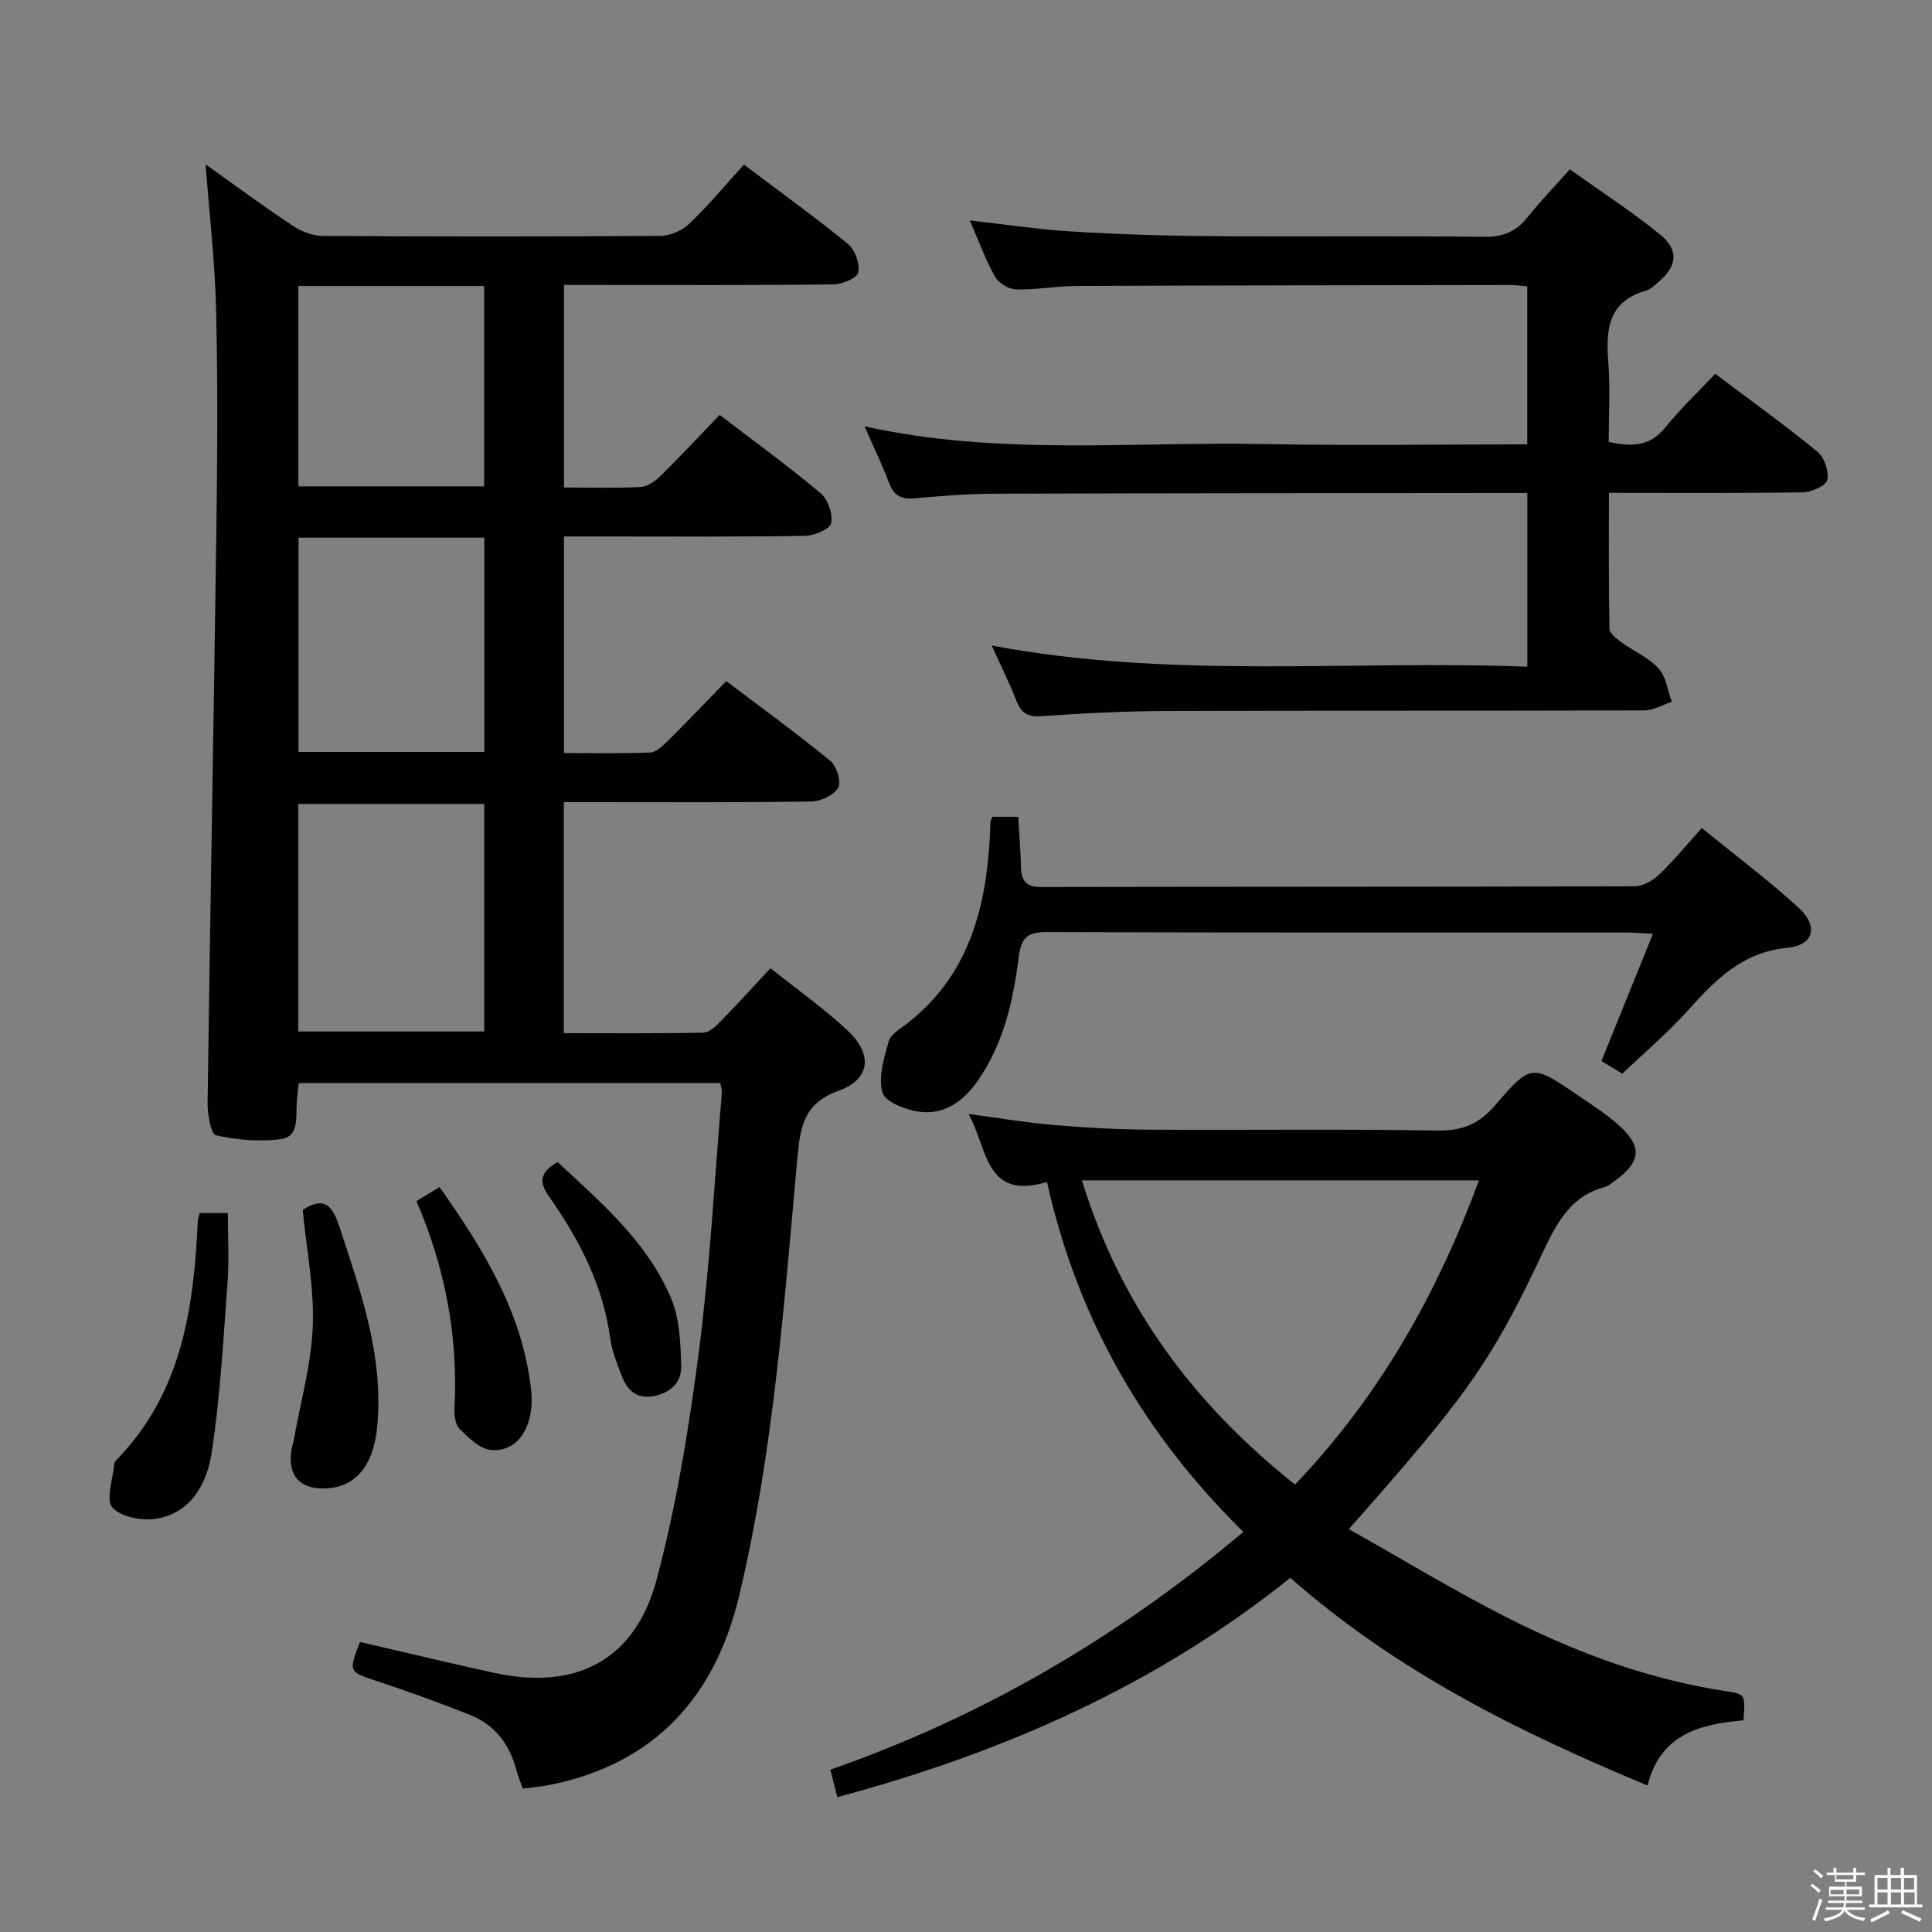 <svg enable-background="new 0 0 400 400" viewBox="0 0 400 400" xmlns="http://www.w3.org/2000/svg"><rect x="0" y="0" width="400" height="400" fill="#808080" stroke="none"/><path d="m374.8 390.4.4-.4c.7.5 1.3 1 1.8 1.4l-.5.5c-.5-.6-1.1-1.1-1.7-1.5zm1 7.3-.6-.3c.5-1.4 1.1-2.8 1.5-4.3.2.1.4.2.6.3-.5 1.3-1 2.8-1.5 4.3zm-.4-10.3.4-.4c.4.3 1 .8 1.7 1.4l-.5.5c-.4-.5-1-1-1.6-1.5zm2.5.3h1.7v-1h.6v1h3.5v-1h.6v1h1.8v.5h-1.8v1.4h-2v1h3.2v2h-3.2v.9h3.3v.5h-3.4c0 .3-.1.6-.1.9h4v.5h-3.7c.7.9 1.9 1.5 3.8 1.7-.1.2-.2.4-.3.6-2.1-.4-3.5-1.1-4-2.1-.4 1-1.8 1.7-4 2.2-.1-.2-.2-.4-.3-.6 2.1-.4 3.4-1 3.8-1.8h-3.4v-.5h3.6c.1-.3.1-.6.2-.9h-3.3v-.5h3.4c0-.3 0-.6 0-.9h-3.2v-2h3.3v-1h-2.1v-1.4h-1.7v-.5zm1.1 3.5v1h2.7c0-.3 0-.4 0-.4 0-.1 0-.2 0-.2 0-.1 0-.2 0-.3h-2.7zm1.2-3v.9h3.5v-.9zm4.7 3h-2.6v.6.4h2.6z" fill="#fafafb"/><path d="m393.6 386.7h.6v1.5h2.7v6.1h1.1v.6h-11v-.6h1.1v-6.1h2.7v-1.5h.6v1.5h2.1v-1.5zm-2.7 8.8.4.6c-1.2.6-2.5 1.3-3.8 1.9-.1-.2-.2-.4-.3-.6 1.2-.6 2.5-1.2 3.7-1.9zm-2.2-6.7v2.4h2.1v-2.4zm0 3v2.5h2.1v-2.5zm2.8-3v2.4h2.1v-2.4zm0 3v2.5h2.1v-2.5zm6 6.1c-1.4-.7-2.7-1.3-3.9-1.8l.3-.6c1.5.6 2.7 1.2 3.9 1.7zm-1.2-9.1h-2.1v2.4h2.1zm-2.1 3v2.5h2.2v-2.5z" fill="#fafafb"/><g fill="#010100"><path d="m149.11 224.23c-29.14 0-57.94 0-87.26 0-.15 1.43-.34 2.84-.42 4.25-.17 2.94.51 6.88-3.35 7.37-4.38.56-9.04.17-13.36-.8-1.06-.24-1.77-4.36-1.74-6.68.53-39.62 1.28-79.24 1.82-118.86.21-15.16.3-30.34-.06-45.5-.24-9.9-1.4-19.77-2.17-29.98 5.97 4.25 11.84 8.59 17.9 12.62 1.81 1.2 4.19 2.18 6.31 2.19 23.33.15 46.67.16 70-.01 2.03-.02 4.5-1.13 5.98-2.55 3.94-3.78 7.45-8.01 11.26-12.2 7.87 5.94 14.9 10.99 21.57 16.46 1.45 1.19 2.48 4.11 2.1 5.89-.25 1.18-3.36 2.44-5.21 2.46-16.66.19-33.33.11-50 .11-1.81 0-3.62 0-5.71 0v41.93c5.49 0 10.65.16 15.78-.1 1.42-.07 3.04-1.14 4.13-2.21 4.15-4.08 8.11-8.34 12.32-12.72 7.32 5.61 14.3 10.67 20.88 16.2 1.53 1.28 2.61 4.38 2.19 6.25-.29 1.26-3.57 2.58-5.53 2.6-14.66.22-29.33.12-44 .12-1.81 0-3.62 0-5.78 0v44.84c6.01 0 11.93.14 17.84-.11 1.24-.05 2.58-1.34 3.6-2.34 4.02-3.99 7.93-8.08 12.16-12.44 7.39 5.59 14.63 10.84 21.53 16.49 1.32 1.08 2.34 4.35 1.65 5.57-.88 1.55-3.62 2.83-5.58 2.86-15.16.23-30.33.13-45.5.13-1.8 0-3.6 0-5.72 0v47.84c9.75 0 19.35.09 28.94-.11 1.22-.03 2.57-1.38 3.57-2.4 3.37-3.44 6.61-7.02 10.27-10.95 5.75 4.6 11.2 8.43 16.01 12.95 5.24 4.92 4.64 10.11-1.94 12.44-7.42 2.62-7.95 7.94-8.53 14.23-2.75 30.27-4.95 60.64-12.02 90.31-4.97 20.87-17.42 34.77-39.13 39.15-1.77.36-3.57.5-5.67.79-.5-1.42-1-2.59-1.32-3.82-1.39-5.33-4.44-9.38-9.57-11.43-6.32-2.52-12.74-4.84-19.2-6.98-5.98-1.99-6.03-1.84-3.62-8.14 9.24 2.13 18.52 4.38 27.85 6.41 16.8 3.66 29.09-2.59 33.53-19.21 4.14-15.47 6.73-31.45 8.79-47.37 2.3-17.79 3.25-35.75 4.76-53.64.04-.46-.16-.94-.35-1.91zm-48.85-57.78c-13.03 0-25.72 0-38.51 0v47.11h38.51c0-15.95 0-31.51 0-47.11zm.02-55.13c-13.09 0-25.67 0-38.47 0v44.36h38.47c0-14.81 0-29.38 0-44.36zm-38.5-52.11v41.48h38.45c0-13.96 0-27.68 0-41.48-12.99 0-25.6 0-38.45 0z"/><path d="m173.36 372.08c-.51-2.01-.94-3.72-1.44-5.69 31.44-10.96 59.55-27.38 85.51-49.23-20.51-20.14-34.33-43.96-40.66-72.44-12.9 3.86-12.26-6.97-16.24-14.09 6.37.85 12.03 1.82 17.72 2.3 6.62.56 13.28.92 19.92.96 19.83.12 39.66-.15 59.48.17 5.13.08 8.57-1.34 11.92-5.25 7.42-8.65 7.66-8.48 17.13-2.03 2.88 1.97 5.86 3.86 8.45 6.18 4.94 4.41 4.61 7.61-.83 11.53-.67.48-1.36 1.08-2.13 1.29-7.2 1.94-9.99 7.62-12.91 13.82-10.61 22.54-15.82 29.64-40.02 56.99 11.3 6.35 22.18 13 33.54 18.7 14.13 7.09 28.93 12.52 44.71 14.87 3.87.58 3.85.81 3.46 6.02-8.74.77-17.2 2.7-19.86 13.49-26.89-11.17-52.04-23.71-73.97-43-27.58 22.14-59.23 36.15-93.78 45.41zm94.76-64.72c17.6-18.42 29.43-39.57 38.09-62.98-27.85 0-54.9 0-82.21 0 7.94 25.82 22.96 46.17 44.12 62.98z"/><path d="m316.22 138.03c0-12.17 0-23.74 0-35.96-1.9 0-3.66 0-5.42 0-34.99.04-69.97.03-104.96.15-5.48.02-10.97.45-16.43.95-2.73.25-4.32-.48-5.32-3.14-1.46-3.86-3.27-7.6-5.09-11.77 27.65 6.16 55.34 3.13 82.88 3.68 17.97.35 35.96.06 54.32.06 0-11 0-21.72 0-32.71-1.22-.1-2.34-.28-3.45-.28-29.99.04-59.98.07-89.97.2-4.14.02-8.29.82-12.42.71-1.52-.04-3.63-1.33-4.37-2.66-2-3.6-3.42-7.52-5.2-11.62 7.25.81 14.18 1.87 21.15 2.29 9.62.59 19.27.89 28.91.96 18.83.14 37.65-.08 56.48.14 3.89.05 6.58-1.09 8.94-4.06 2.58-3.24 5.47-6.22 8.75-9.91 6.33 4.52 12.72 8.67 18.61 13.44 4.06 3.3 3.63 6.61-.38 9.99-.76.64-1.55 1.42-2.46 1.68-7.72 2.19-8.36 7.89-7.82 14.63.44 5.44.09 10.95.09 16.69 4.62 1.01 8.47 1.05 11.73-2.99 3.12-3.87 6.77-7.32 10.33-11.11 7.48 5.63 14.5 10.67 21.17 16.14 1.43 1.17 2.42 4.12 2.01 5.88-.28 1.21-3.32 2.49-5.14 2.52-13.13.21-26.27.11-40.05.11 0 9.62-.07 18.89.11 28.15.02.95 1.45 2.04 2.44 2.76 2.55 1.86 5.65 3.17 7.72 5.44 1.56 1.71 1.88 4.56 2.75 6.91-1.89.62-3.78 1.77-5.68 1.78-33.15.11-66.31.01-99.46.13-8.47.03-16.96.48-25.41 1.07-2.89.2-4.2-.71-5.18-3.27-1.35-3.53-3.07-6.92-5.08-11.36 37.23 7.02 73.94 2.99 110.9 4.38z"/><path d="m205.48 169.11h5.34c.2 3.58.48 7.02.57 10.47.08 2.81 1.07 4.08 4.18 4.07 40.97-.09 81.94-.03 122.92-.16 1.69-.01 3.72-1.18 5.01-2.41 2.99-2.85 5.62-6.08 8.83-9.65 6.81 5.55 13.7 10.7 20.03 16.48 4.19 3.83 3.22 7.78-2.31 8.32-9.42.92-14.97 6.72-20.68 13.07-4.1 4.56-8.83 8.55-13.48 12.99-1.57-.95-2.93-1.78-4.33-2.62 3.53-8.72 6.98-17.24 10.67-26.35-2.5-.12-3.95-.25-5.4-.25-39.97-.01-79.95.04-119.92-.09-3.84-.01-5.44.79-5.97 5.01-1.14 9.07-3.11 18.03-8.5 25.76-2.94 4.21-6.9 7.14-12.13 6.42-2.78-.38-7.04-2.02-7.6-3.96-.92-3.19.31-7.18 1.3-10.64.43-1.5 2.45-2.62 3.89-3.74 12.49-9.75 16.18-23.38 17.02-38.29.07-1.16.08-2.33.14-3.49.01-.15.13-.29.42-.94z"/><path d="m41.35 251.15h5.82c0 4.88.29 9.64-.06 14.36-.86 11.73-1.51 23.52-3.26 35.13-.94 6.25-4.08 12.47-11.3 13.76-2.99.54-7.48-.28-9.27-2.28-1.45-1.62.11-5.94.38-9.06.03-.3.28-.62.51-.85 13.4-13.77 15.96-31.23 16.77-49.28.02-.47.21-.93.41-1.78z"/><path d="m62.67 250.51c4.27-2.82 6.09-1.14 7.58 3.4 4.4 13.43 9.18 26.72 7.87 41.24-.76 8.48-4.67 13.1-11.39 13.02-4.66-.06-6.95-2.6-6.49-7.3.1-.99.45-1.94.62-2.92 1.39-7.8 3.6-15.56 3.9-23.4.31-7.86-1.29-15.79-2.09-24.04z"/><path d="m86.22 248.68c1.95-1.19 3.2-1.94 4.78-2.91 9.11 12.89 17.15 25.96 18.95 41.88.85 7.56-2.72 13.15-8.38 12.54-2.29-.25-4.56-2.52-6.39-4.32-.9-.89-1.17-2.82-1.09-4.24.8-14.86-1.9-29.09-7.87-42.95z"/><path d="m115.42 240.58c9.16 8.47 18.6 16.6 23.53 28.22 1.79 4.23 1.94 9.31 2.09 14.02.11 3.5-2.39 5.69-5.95 6.27-3.45.56-5.32-1.44-6.4-4.31-.93-2.47-1.98-4.99-2.33-7.58-1.48-11.04-6.42-20.58-12.69-29.48-2.15-3.04-1.9-4.96 1.75-7.14z"/></g></svg>